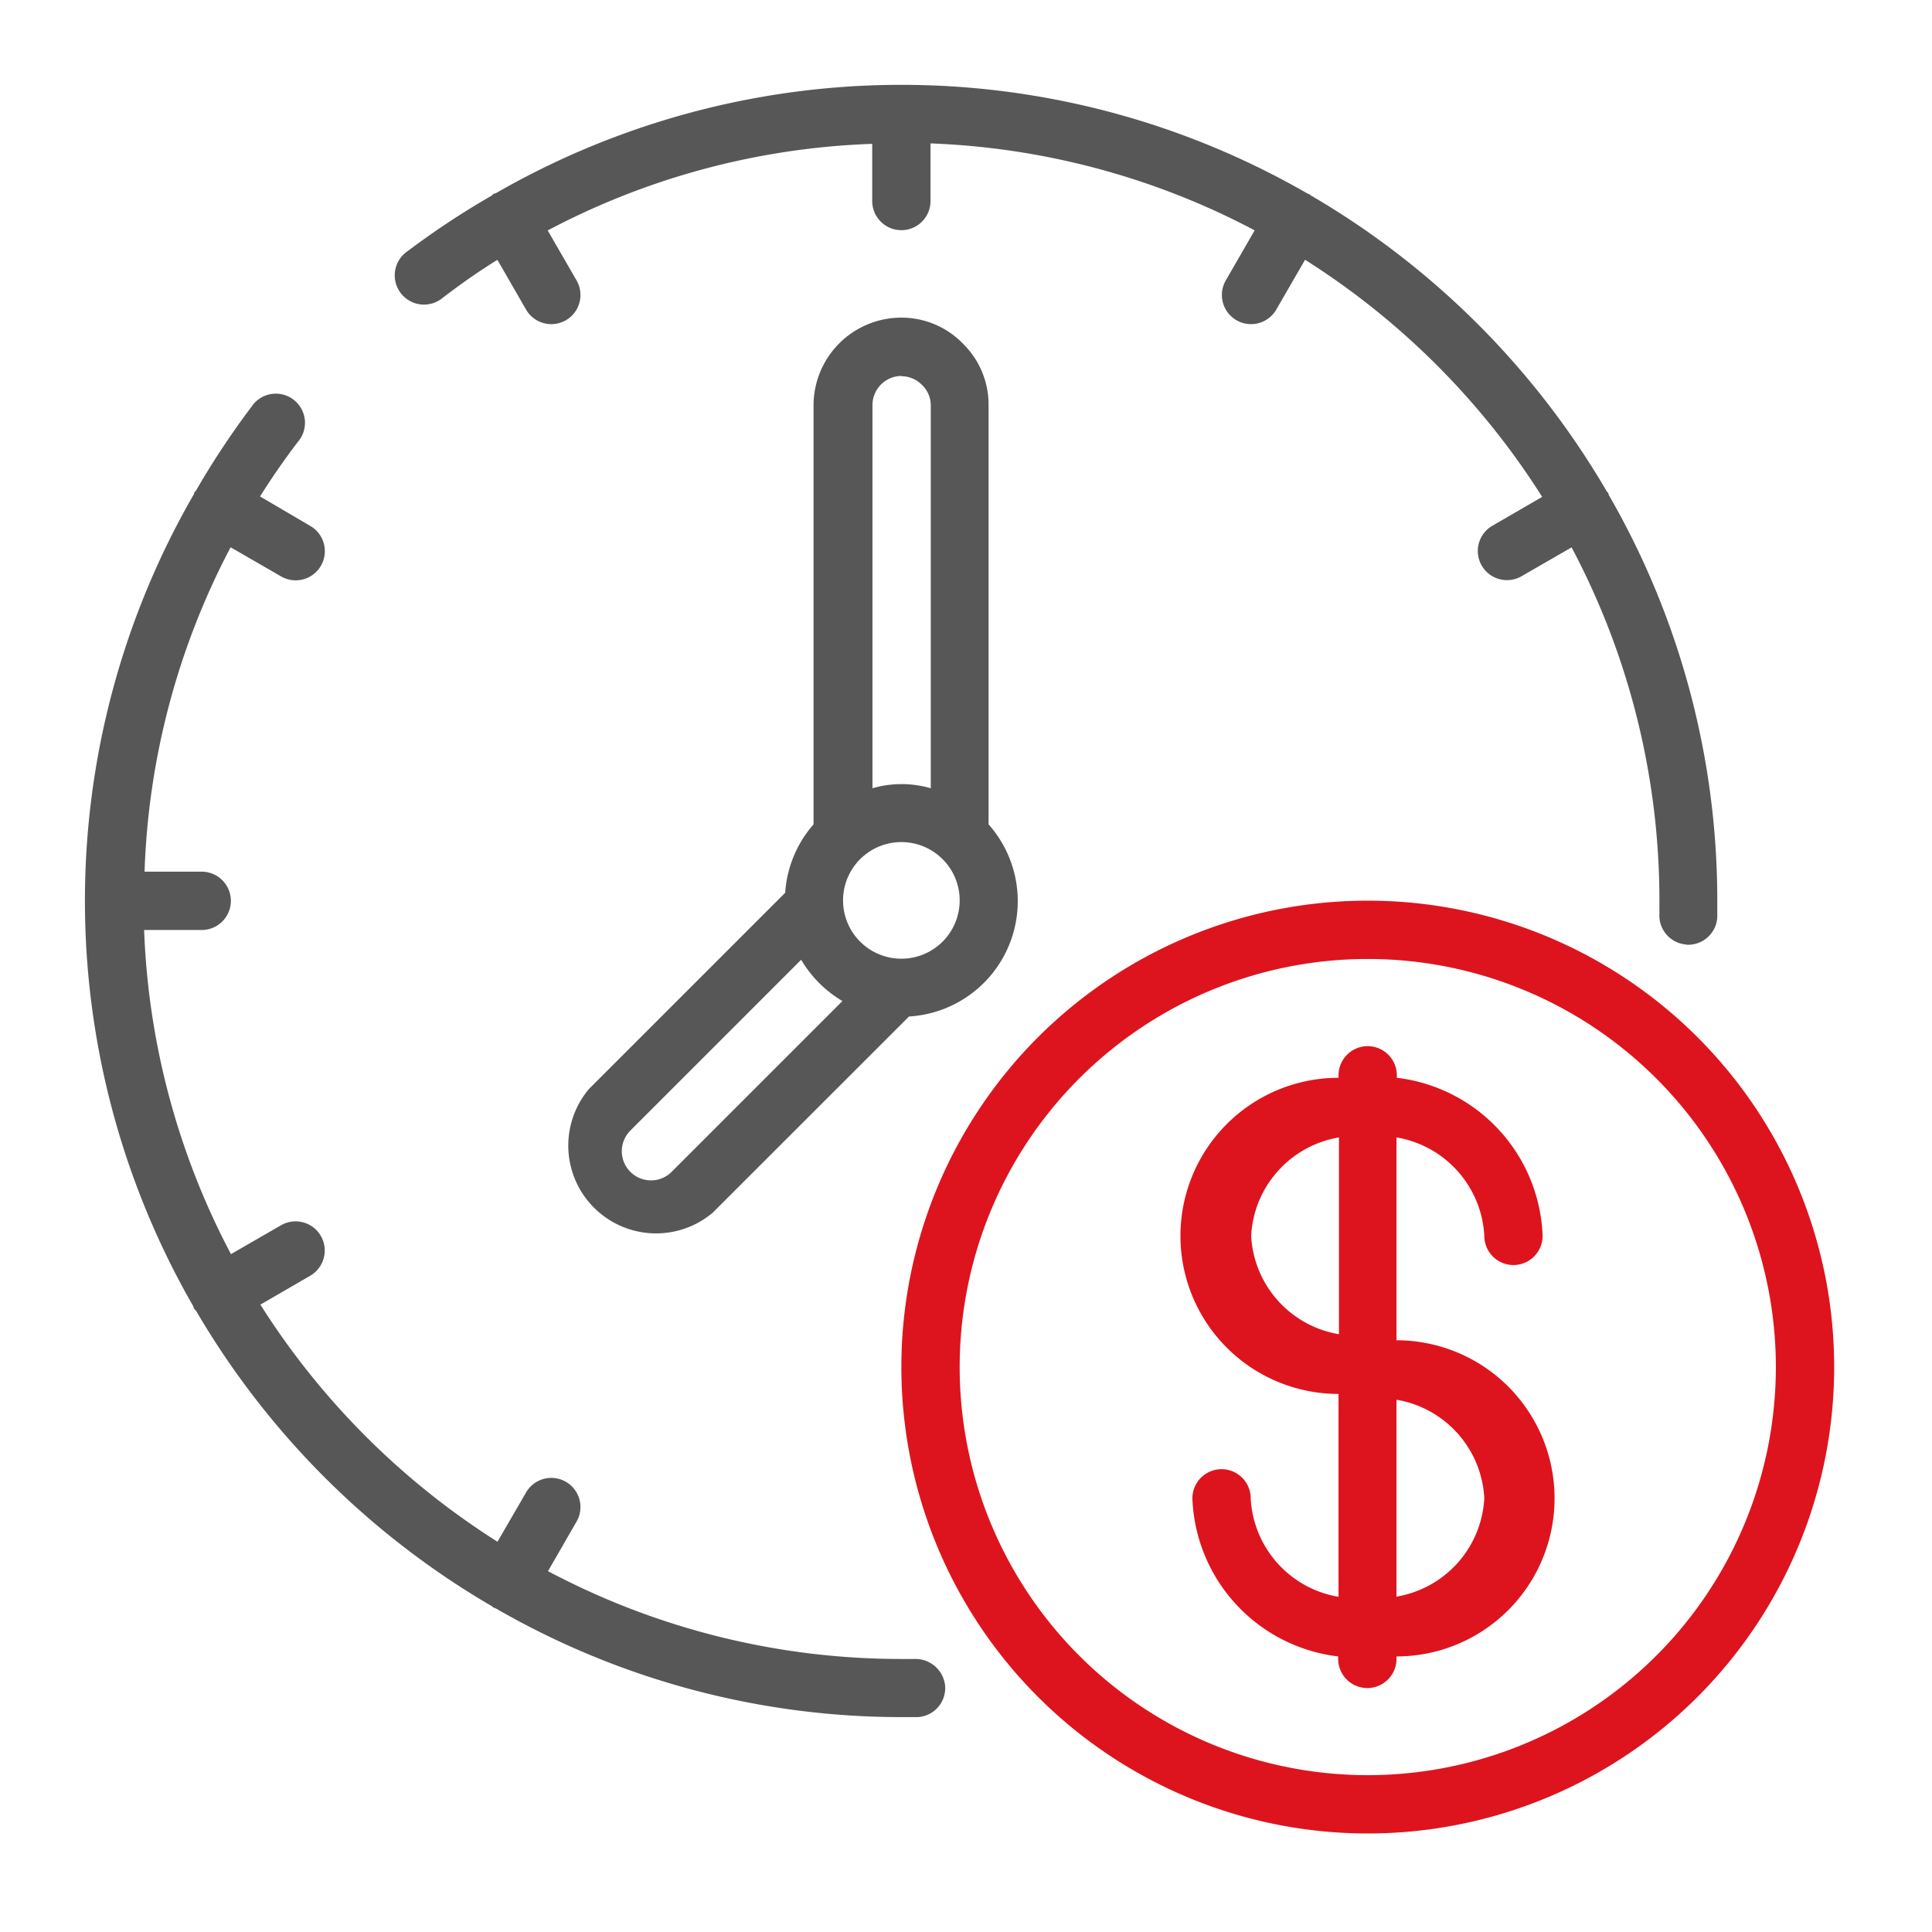 <svg xmlns="http://www.w3.org/2000/svg" width="22" height="22" viewBox="0 0 22 22"><defs><style>.a{fill:#eee;opacity:0;}.b{fill:#575757;}.c{fill:#dd141d;}</style></defs><g transform="translate(-30 -327)"><rect class="a" width="22" height="22" transform="translate(30 327)"/><g transform="translate(30.974 327.958)"><g transform="translate(-0.007 0.005)"><path class="b" d="M26.36,9.8h.019a.332.332,0,0,0,.332-.313c0-.062,0-.125,0-.188a9.234,9.234,0,0,0-1.238-4.625c0-.007,0-.015-.007-.022s-.011-.011-.015-.017a9.361,9.361,0,0,0-3.369-3.368c-.007,0-.01-.011-.017-.015s-.015,0-.022-.007a9.257,9.257,0,0,0-9.246,0c-.009,0-.018,0-.026.009s-.014.014-.022.019A9.333,9.333,0,0,0,11.8,1.9a.333.333,0,1,0,.4.531c.2-.153.409-.3.62-.43l.328.569a.332.332,0,0,0,.575-.332l-.33-.572A8.525,8.525,0,0,1,17.088.68v.651a.332.332,0,0,0,.664,0V.675a8.572,8.572,0,0,1,3.691.99l-.327.567a.332.332,0,1,0,.575.332L22.017,2a8.692,8.692,0,0,1,2.7,2.7l-.564.327a.332.332,0,1,0,.332.575l.567-.327a8.575,8.575,0,0,1,1,4.022c0,.05,0,.1,0,.15a.332.332,0,0,0,.312.351Z" transform="translate(-8.123 -0.005)"/><path class="c" d="M34.311,28a5.311,5.311,0,1,0,5.311,5.311A5.311,5.311,0,0,0,34.311,28Zm0,9.958a4.647,4.647,0,1,1,4.647-4.647A4.647,4.647,0,0,1,34.311,37.958Z" transform="translate(-19.703 -18.707)"/><path class="b" d="M21.965,8.3A.974.974,0,0,0,21.26,8a1,1,0,0,0-1,1V13.77a1.316,1.316,0,0,0-.323.779l-2.235,2.235a1,1,0,0,0,1.409,1.409l2.236-2.235a1.316,1.316,0,0,0,.906-2.188V9A.971.971,0,0,0,21.965,8.3Zm-.706.367a.325.325,0,0,1,.236.1.318.318,0,0,1,.1.23v4.362a1.192,1.192,0,0,0-.664,0V9A.332.332,0,0,1,21.26,8.664Zm-2.615,9.06a.332.332,0,1,1-.47-.47l1.945-1.945a1.328,1.328,0,0,0,.47.47ZM21.26,15.3a.664.664,0,1,1,.664-.664A.664.664,0,0,1,21.26,15.3Z" transform="translate(-11.963 -5.346)"/><path class="b" d="M2.261,21.077a9.361,9.361,0,0,0,3.364,3.359c.007,0,.01.011.017.015l.033.013A9.234,9.234,0,0,0,10.289,25.7c.063,0,.125,0,.188,0a.332.332,0,0,0,.312-.35.34.34,0,0,0-.35-.312c-.051,0-.1,0-.15,0a8.575,8.575,0,0,1-4.023-1l.327-.567a.332.332,0,0,0-.575-.332l-.327.564a8.692,8.692,0,0,1-2.7-2.7l.564-.327a.332.332,0,1,0-.332-.575l-.567.327a8.572,8.572,0,0,1-.989-3.691h.656a.332.332,0,1,0,0-.664H1.672a8.531,8.531,0,0,1,.98-3.694l.572.33a.332.332,0,1,0,.332-.575L2.987,11.8c.133-.211.276-.419.43-.62a.332.332,0,1,0-.528-.4,9.369,9.369,0,0,0-.631.953c-.006.008-.014.013-.019.022s0,.018-.009.026a9.258,9.258,0,0,0,0,9.246c0,.007,0,.015.007.022a.32.32,0,0,0,.024.027Z" transform="translate(-0.993 -7.11)"/><path class="c" d="M42.319,35.158a.332.332,0,1,0,.664,0,1.882,1.882,0,0,0-1.66-1.8v-.028a.332.332,0,1,0-.664,0v.028a1.8,1.8,0,0,0,0,3.6v2.31a1.2,1.2,0,0,1-1-1.121.332.332,0,0,0-.664,0,1.882,1.882,0,0,0,1.66,1.8v.028a.332.332,0,1,0,.664,0v-.028a1.8,1.8,0,0,0,0-3.6v-2.31A1.2,1.2,0,0,1,42.319,35.158Zm-2.655,0a1.2,1.2,0,0,1,1-1.121v2.241A1.2,1.2,0,0,1,39.664,35.158Zm2.655,2.987a1.2,1.2,0,0,1-1,1.121V37.024A1.2,1.2,0,0,1,42.319,38.145Z" transform="translate(-26.384 -22.048)"/></g></g></g></svg>